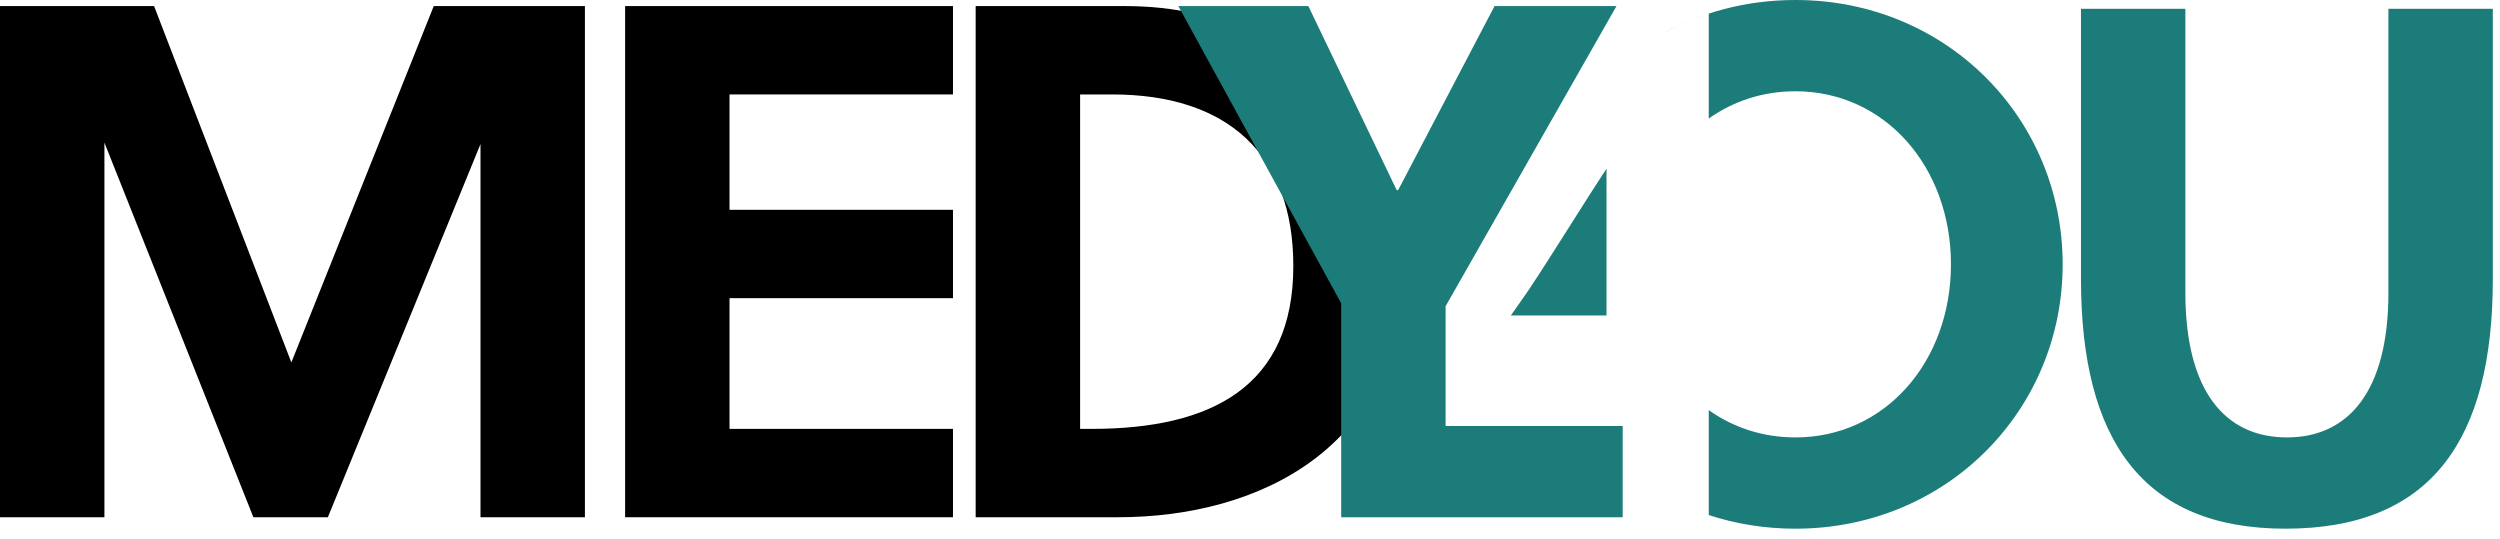<svg width="116" height="25" viewBox="0 0 116 25" fill="none" xmlns="http://www.w3.org/2000/svg">
<path d="M22.295 6.686V24H27.14V0.282H20.126L13.519 16.817L7.149 0.282H0V24H4.845V6.618L11.757 24H15.213L22.295 6.686Z" fill="black"/>
<path d="M44.218 24V19.9H33.85V13.835H44.218V9.735H33.85V4.382H44.218V0.282H29.005V24H44.218Z" fill="black"/>
<path d="M45.271 24H51.878C58.384 24 65.194 20.815 65.194 12.04C65.194 10.023 63.402 8.304 62.739 6.855C60.587 2.145 56.873 0.282 52.183 0.282H45.271V24ZM50.117 4.382H51.607C56.927 4.382 60.01 7.127 60.01 12.344C60.01 17.935 56.215 19.9 50.659 19.9H50.117V4.382Z" fill="black"/>
<path d="M67.076 19.765V14.208L75.005 0.282H69.347L64.874 8.821H64.806L60.707 0.282H54.675L62.231 14.072V24L75.293 24V19.765L67.076 19.765Z" fill="#1C7C79"/>
<path fill-rule="evenodd" clip-rule="evenodd" d="M83.307 20.296C87.475 20.296 90.524 16.772 90.524 12.265C90.524 7.759 87.475 4.235 83.307 4.235C81.786 4.235 80.415 4.698 79.286 5.501V0.632C78.111 1.002 77.035 1.626 77.035 1.626C78.859 0.592 80.994 0 83.307 0C90.321 0 95.708 5.489 95.708 12.265C95.708 19.042 90.321 24.531 83.307 24.531C81.889 24.531 80.539 24.309 79.286 23.898V19.029C80.415 19.833 81.786 20.296 83.307 20.296ZM71.098 14.637H74.542V7.827C74.06 8.556 73.479 9.475 72.884 10.415C72.208 11.483 71.514 12.579 70.929 13.457C70.691 13.81 70.103 14.637 70.103 14.637C70.103 14.637 70.845 14.637 71.098 14.637ZM110.822 0.407H115.667V12.943C115.667 20.397 112.821 24.531 106.044 24.531C99.403 24.531 96.557 20.397 96.557 12.943V0.407H101.402V13.587C101.402 18.127 103.232 20.296 106.112 20.296C108.992 20.296 110.822 18.127 110.822 13.587V0.407Z" fill="#1C7C79"/>
</svg>

